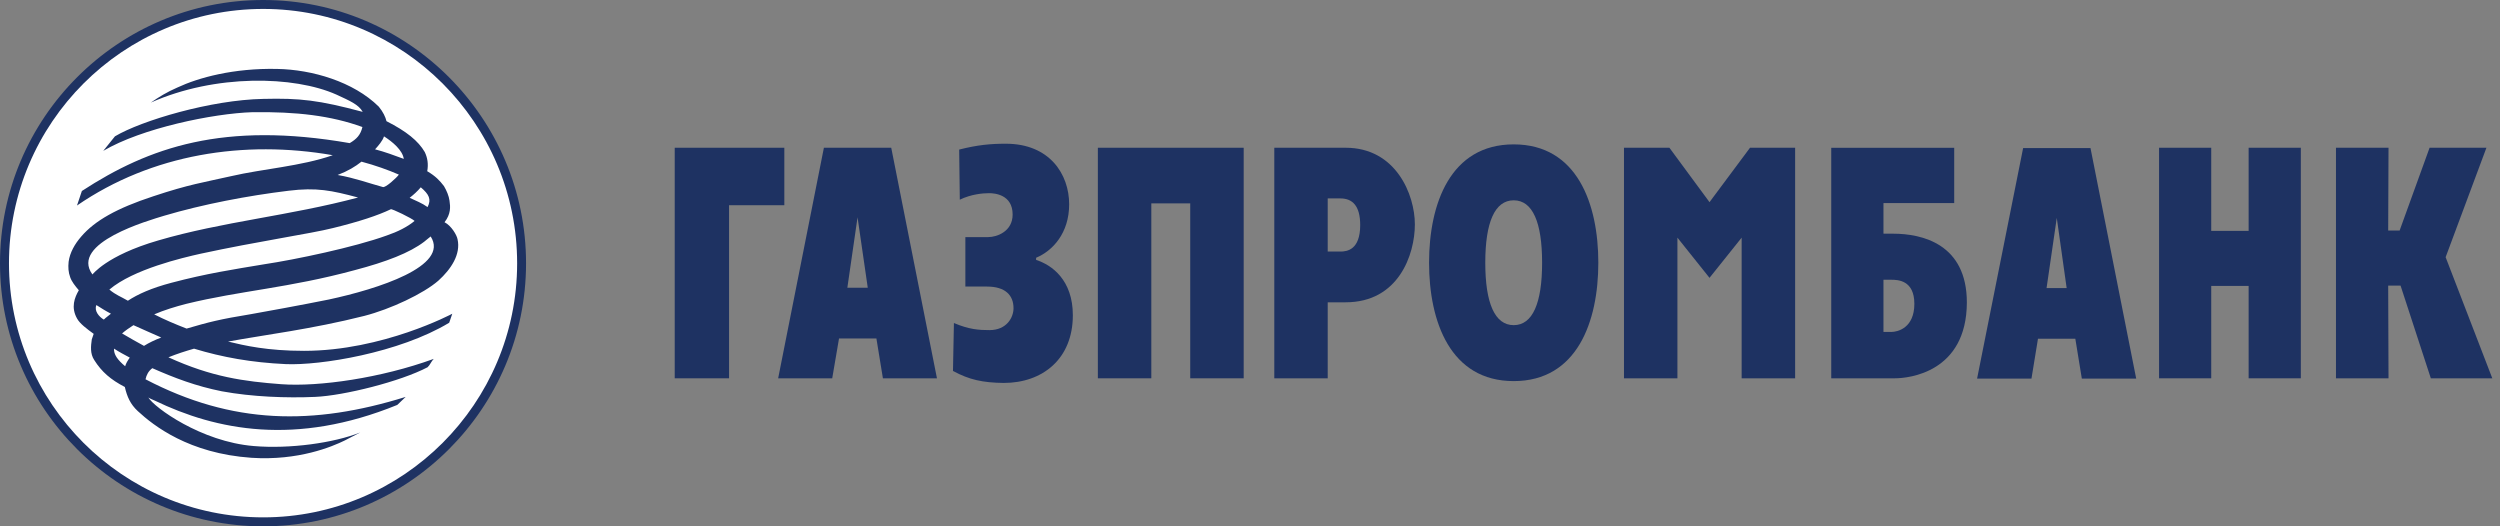 <svg width="152" height="32" viewBox="0 0 152 32" fill="none" xmlns="http://www.w3.org/2000/svg">
<rect x="0" y="0" width="152" height="32" fill="#808080" stroke="none"/>
<path d="M31.722 16.01C31.722 24.694 24.679 31.741 16.002 31.741C7.325 31.741 0.281 24.694 0.281 16.01C0.281 7.327 7.324 0.281 16.002 0.281C24.679 0.282 31.722 7.328 31.722 16.01Z" fill="white"/>
<path d="M0.546 16.01C0.546 7.481 7.477 0.543 16.004 0.543C24.512 0.543 31.442 7.481 31.442 16.01C31.442 24.524 24.512 31.456 16.004 31.456C7.477 31.456 0.546 24.524 0.546 16.01ZM0 16.01C0 24.825 7.176 32.001 16.003 32.001C24.81 32.001 31.984 24.825 31.984 16.01C31.984 7.177 24.81 0 16.003 0C7.176 0.001 0 7.177 0 16.01Z" fill="#1E3262"/>
<path d="M26.185 14.376C26.054 14.489 25.922 14.581 25.792 14.696C24.908 15.37 23.499 15.917 21.565 16.425C17.546 17.515 14.632 17.664 11.326 18.474C10.67 18.642 9.993 18.849 9.375 19.113C9.993 19.431 10.669 19.715 11.346 19.978C12.698 19.583 13.339 19.414 15.289 19.095C16.04 18.96 18.332 18.548 19.985 18.212C22.974 17.571 27.35 16.18 26.185 14.376ZM24.251 10.616C23.609 10.337 22.821 10.053 21.978 9.829C21.6 10.13 21.17 10.391 20.529 10.639C21.584 10.824 22.373 11.124 23.272 11.37C23.422 11.446 24.135 10.79 24.251 10.616ZM9.618 14.62C13.525 13.474 17.62 13.118 21.771 12.009C20.156 11.577 19.251 11.388 17.546 11.597C15.065 11.898 12.323 12.421 9.976 13.118C9.054 13.4 4.227 14.771 5.619 16.687C5.62 16.706 6.443 15.542 9.618 14.62ZM6.932 21.196C6.913 21.553 7.14 21.874 7.609 22.268C7.665 22.079 7.76 21.93 7.891 21.743C7.571 21.571 7.251 21.405 6.932 21.196ZM8.755 21.03C9.054 20.841 9.41 20.671 9.804 20.52C9.261 20.274 8.679 20.034 8.115 19.77C7.852 19.938 7.61 20.108 7.422 20.274C7.871 20.54 8.305 20.784 8.755 21.03ZM23.76 12.723C22.973 13.099 21.847 13.473 20.231 13.869C18.898 14.206 15.667 14.676 12.192 15.427C11.103 15.672 8.114 16.365 6.649 17.606C7.063 17.948 7.325 18.02 7.776 18.284C8.377 17.889 9.204 17.514 10.426 17.192C12.546 16.631 14.144 16.387 16.061 16.068C17.957 15.783 21.543 15.033 23.516 14.317C24.175 14.093 24.775 13.793 25.206 13.433C25.075 13.286 23.798 12.666 23.76 12.723ZM24.907 12.026C25.3 12.215 25.66 12.346 25.996 12.591C26.239 12.119 26.088 11.819 25.584 11.388C25.377 11.633 25.15 11.838 24.907 12.026ZM6.745 19.073C6.387 18.887 6.162 18.737 5.861 18.548C5.711 18.888 6.014 19.261 6.313 19.431C6.443 19.3 6.614 19.187 6.745 19.073ZM23.347 8.29C23.272 8.553 22.993 8.872 22.804 9.079C23.387 9.229 23.988 9.452 24.55 9.66C24.475 9.133 23.874 8.626 23.347 8.29ZM4.978 11.612C9.073 8.944 13.601 7.368 21.263 8.702C21.677 8.456 21.92 8.212 22.035 7.723C20.118 7.03 18.034 6.785 15.349 6.821C12.943 6.897 8.604 7.798 6.278 9.173L6.989 8.289C8.604 7.328 12.83 6.071 16.006 6.013C18.239 5.958 19.385 6.089 22.053 6.802C21.807 6.355 21.263 6.127 20.455 5.752C17.883 4.605 13.093 4.491 9.169 6.238C9.655 5.901 10.144 5.598 10.784 5.321C12.077 4.717 14.201 4.135 16.849 4.191C18.973 4.229 21.49 4.962 23.029 6.484C23.29 6.801 23.442 7.122 23.498 7.368C24.719 7.987 25.432 8.569 25.826 9.245C25.996 9.602 26.053 9.977 25.976 10.41C26.483 10.71 26.729 10.973 26.993 11.315C27.159 11.596 27.291 11.913 27.33 12.2C27.385 12.573 27.422 13.005 27.028 13.512C27.442 13.721 27.778 14.3 27.819 14.547C28.025 15.464 27.423 16.367 26.654 17.063C25.751 17.852 23.76 18.792 22.145 19.208C18.954 20.013 16.117 20.354 13.865 20.767C14.878 21.011 16.249 21.331 18.485 21.331C23.273 21.331 27.499 19.075 27.499 19.075C27.499 19.075 27.407 19.358 27.311 19.622C24.268 21.462 19.443 22.231 17.375 22.138C15.29 22.042 13.526 21.724 11.798 21.199C11.272 21.349 10.746 21.519 10.24 21.724C12.87 22.927 14.86 23.191 17.095 23.359C19.385 23.529 23.181 22.982 26.371 21.82C26.221 21.972 26.146 22.195 25.997 22.328C24.361 23.191 20.908 24.057 19.161 24.131C17.432 24.207 15.329 24.131 13.488 23.791C11.91 23.475 10.613 22.982 9.261 22.385C9.018 22.569 8.906 22.797 8.848 23.061C14.128 25.823 19.047 25.879 24.665 24.131L24.155 24.619C17.976 27.139 13.15 26.16 9.411 24.357C9.281 24.298 9.131 24.242 9.019 24.168C9.376 24.772 12.229 26.856 15.422 27.119C17.622 27.307 20.306 26.93 21.903 26.293L20.965 26.779C20.194 27.156 18.148 28.021 15.291 27.834C11.479 27.57 9.336 25.879 8.379 24.996C7.927 24.58 7.723 24.113 7.59 23.529C6.726 23.08 6.181 22.607 5.732 21.894C5.469 21.499 5.524 21.033 5.581 20.634L5.696 20.298C5.281 19.995 4.849 19.677 4.681 19.36C4.304 18.682 4.532 18.096 4.793 17.647C4.566 17.383 4.359 17.122 4.268 16.857C4.156 16.556 4.137 16.253 4.172 15.918C4.247 15.355 4.549 14.828 4.944 14.376C5.769 13.418 7.087 12.666 9.319 11.934C11.518 11.201 12.401 11.086 14.054 10.71C15.988 10.262 18.298 10.111 20.233 9.436C14.84 8.497 9.245 9.36 4.681 12.496L4.978 11.612Z" fill="#1E3262"/>
<path d="M52.139 13.211L52.76 17.495H51.519L52.139 13.211ZM47.312 23.001H50.599L51.013 20.577H53.285L53.681 23.001H56.967L54.187 8.983H50.093L47.312 23.001Z" fill="#1E3262"/>
<path d="M60.084 14.415C60.609 14.415 61.568 14.076 61.568 13.043C61.568 11.823 60.461 11.745 60.139 11.745C59.765 11.745 59.052 11.803 58.356 12.141L58.318 9.094C59.426 8.813 60.214 8.738 61.153 8.738C63.822 8.738 65.005 10.598 65.005 12.421C65.005 14.189 63.989 15.257 62.995 15.672V15.804C63.953 16.107 65.229 17.025 65.229 19.168C65.229 21.82 63.389 23.283 61.022 23.283C59.763 23.265 58.937 23.097 57.941 22.553L57.998 19.639C58.919 20.034 59.538 20.071 60.158 20.071C61.211 20.071 61.622 19.3 61.622 18.739C61.622 17.948 61.117 17.423 60.008 17.423H58.694V14.417H60.084V14.415Z" fill="#1E3262"/>
<path d="M66.75 8.983H75.616V23.001H72.366V12.365H70V23.001H66.75V8.983Z" fill="#1E3262"/>
<path d="M80.725 12.064H81.496C82.231 12.064 82.7 12.516 82.7 13.681C82.7 15.184 81.91 15.295 81.496 15.295H80.725V12.064ZM77.477 23.001H80.725V18.38H81.817C85.028 18.38 86.024 15.485 86.024 13.641C86.024 11.838 84.876 8.983 81.817 8.983H77.477V23.001Z" fill="#1E3262"/>
<path d="M92.033 19.769C90.886 19.769 90.305 18.437 90.305 15.974C90.305 13.511 90.885 12.179 92.033 12.179C93.181 12.179 93.76 13.511 93.76 15.974C93.76 18.437 93.181 19.769 92.033 19.769ZM92.033 23.171C95.884 23.171 97.178 19.562 97.178 15.973C97.178 12.386 95.884 8.778 92.033 8.778C88.183 8.778 86.887 12.386 86.887 15.973C86.888 19.562 88.184 23.171 92.033 23.171Z" fill="#1E3262"/>
<path d="M114.515 20.183V17.009H114.985C115.379 17.009 116.393 17.027 116.393 18.474C116.393 19.941 115.378 20.183 114.985 20.183H114.515ZM111.34 23.001H115.209C116.053 23.001 119.566 22.644 119.585 18.396C119.585 14.829 116.862 14.208 115.097 14.208H114.515V12.348H118.816V8.985H111.34V23.001Z" fill="#1E3262"/>
<path d="M131.27 8.983H134.443V14.038H136.717V8.983H139.89V23.001H136.717V17.384H134.443V23.001H131.27V8.983Z" fill="#1E3262"/>
<path d="M142.027 8.983H145.222L145.202 14.018H145.896L147.719 8.983H151.175L148.694 15.637L151.532 23.001H147.794L145.954 17.364H145.202L145.222 23.001H142.027V8.983Z" fill="#1E3262"/>
<path d="M41.023 8.983H47.687V12.477H44.327V23.001H41.023V8.983Z" fill="#1E3262"/>
<path d="M98.738 8.983H101.5L103.938 12.291L106.401 8.983H109.144V23.001H105.892V14.45L103.938 16.893L101.987 14.45V23.001H98.738V8.983Z" fill="#1E3262"/>
<path d="M125.052 13.249L125.653 17.515H124.431L125.052 13.249ZM120.207 23.019H123.513L123.909 20.597H126.18L126.575 23.019H129.881L127.102 9.003H123.006L120.207 23.019Z" fill="#1E3262"/>
</svg>
